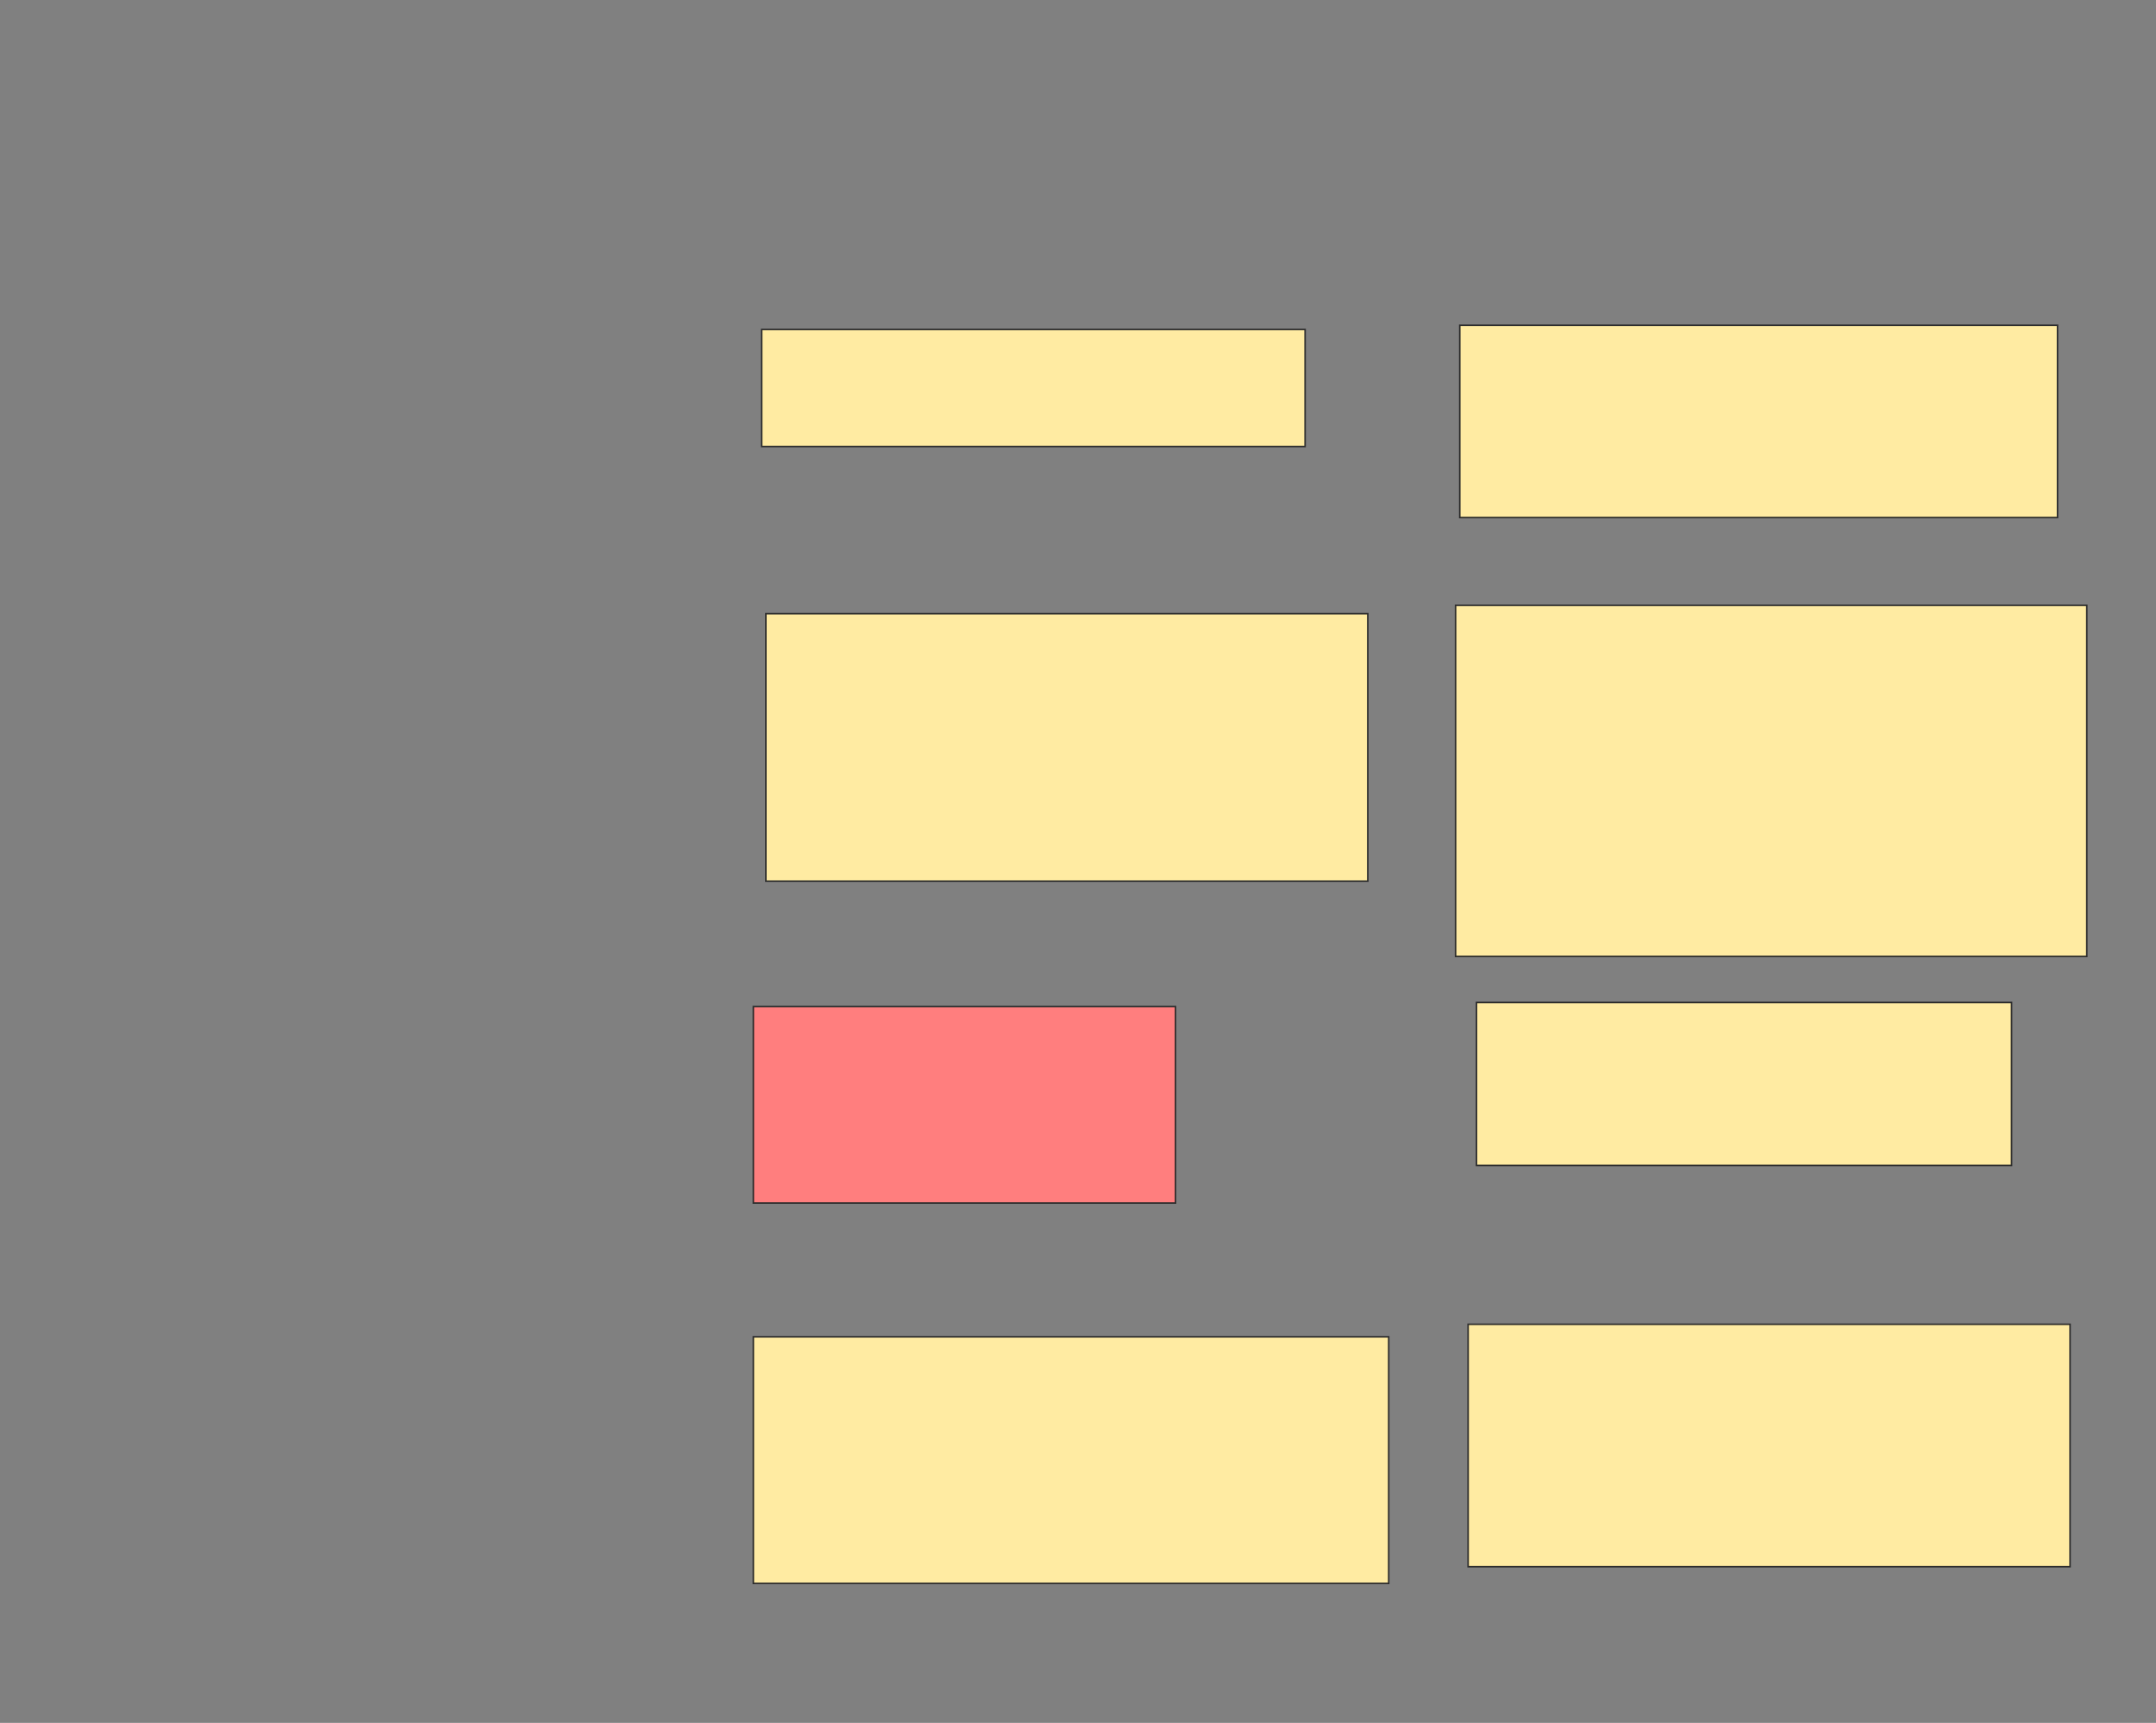 <svg height="1114" width="1394" xmlns="http://www.w3.org/2000/svg">
 <rect width="100%" height="100%" fill="#808080" stroke="none"/>
 <!-- Created with Image Occlusion Enhanced -->
 <g>
  <title>Labels</title>
 </g>
 <g>
  <title>Masks</title>
  <rect fill="#FFEBA2" height="75.676" id="d176c5a3fcf1486498435c3d9748d46a-ao-1" stroke="#2D2D2D" width="351.351" x="492.486" y="213.027"/>
  <rect fill="#FFEBA2" height="124.324" id="d176c5a3fcf1486498435c3d9748d46a-ao-2" stroke="#2D2D2D" width="386.486" x="943.838" y="210.324"/>
  <rect fill="#FFEBA2" height="172.973" id="d176c5a3fcf1486498435c3d9748d46a-ao-3" stroke="#2D2D2D" width="389.189" x="495.189" y="396.811"/>
  <rect fill="#FFEBA2" height="227.027" id="d176c5a3fcf1486498435c3d9748d46a-ao-4" stroke="#2D2D2D" width="408.108" x="941.135" y="391.405"/>
  <rect class="qshape" fill="#FF7E7E" height="127.027" id="d176c5a3fcf1486498435c3d9748d46a-ao-5" stroke="#2D2D2D" width="272.973" x="487.081" y="650.865"/>
  <rect fill="#FFEBA2" height="105.405" id="d176c5a3fcf1486498435c3d9748d46a-ao-6" stroke="#2D2D2D" width="345.946" x="954.649" y="648.162"/>
  <rect fill="#FFEBA2" height="159.459" id="d176c5a3fcf1486498435c3d9748d46a-ao-7" stroke="#2D2D2D" width="410.811" x="487.081" y="864.378"/>
  <rect fill="#FFEBA2" height="156.757" id="d176c5a3fcf1486498435c3d9748d46a-ao-8" stroke="#2D2D2D" width="389.189" x="949.243" y="856.27"/>
 </g>
</svg>